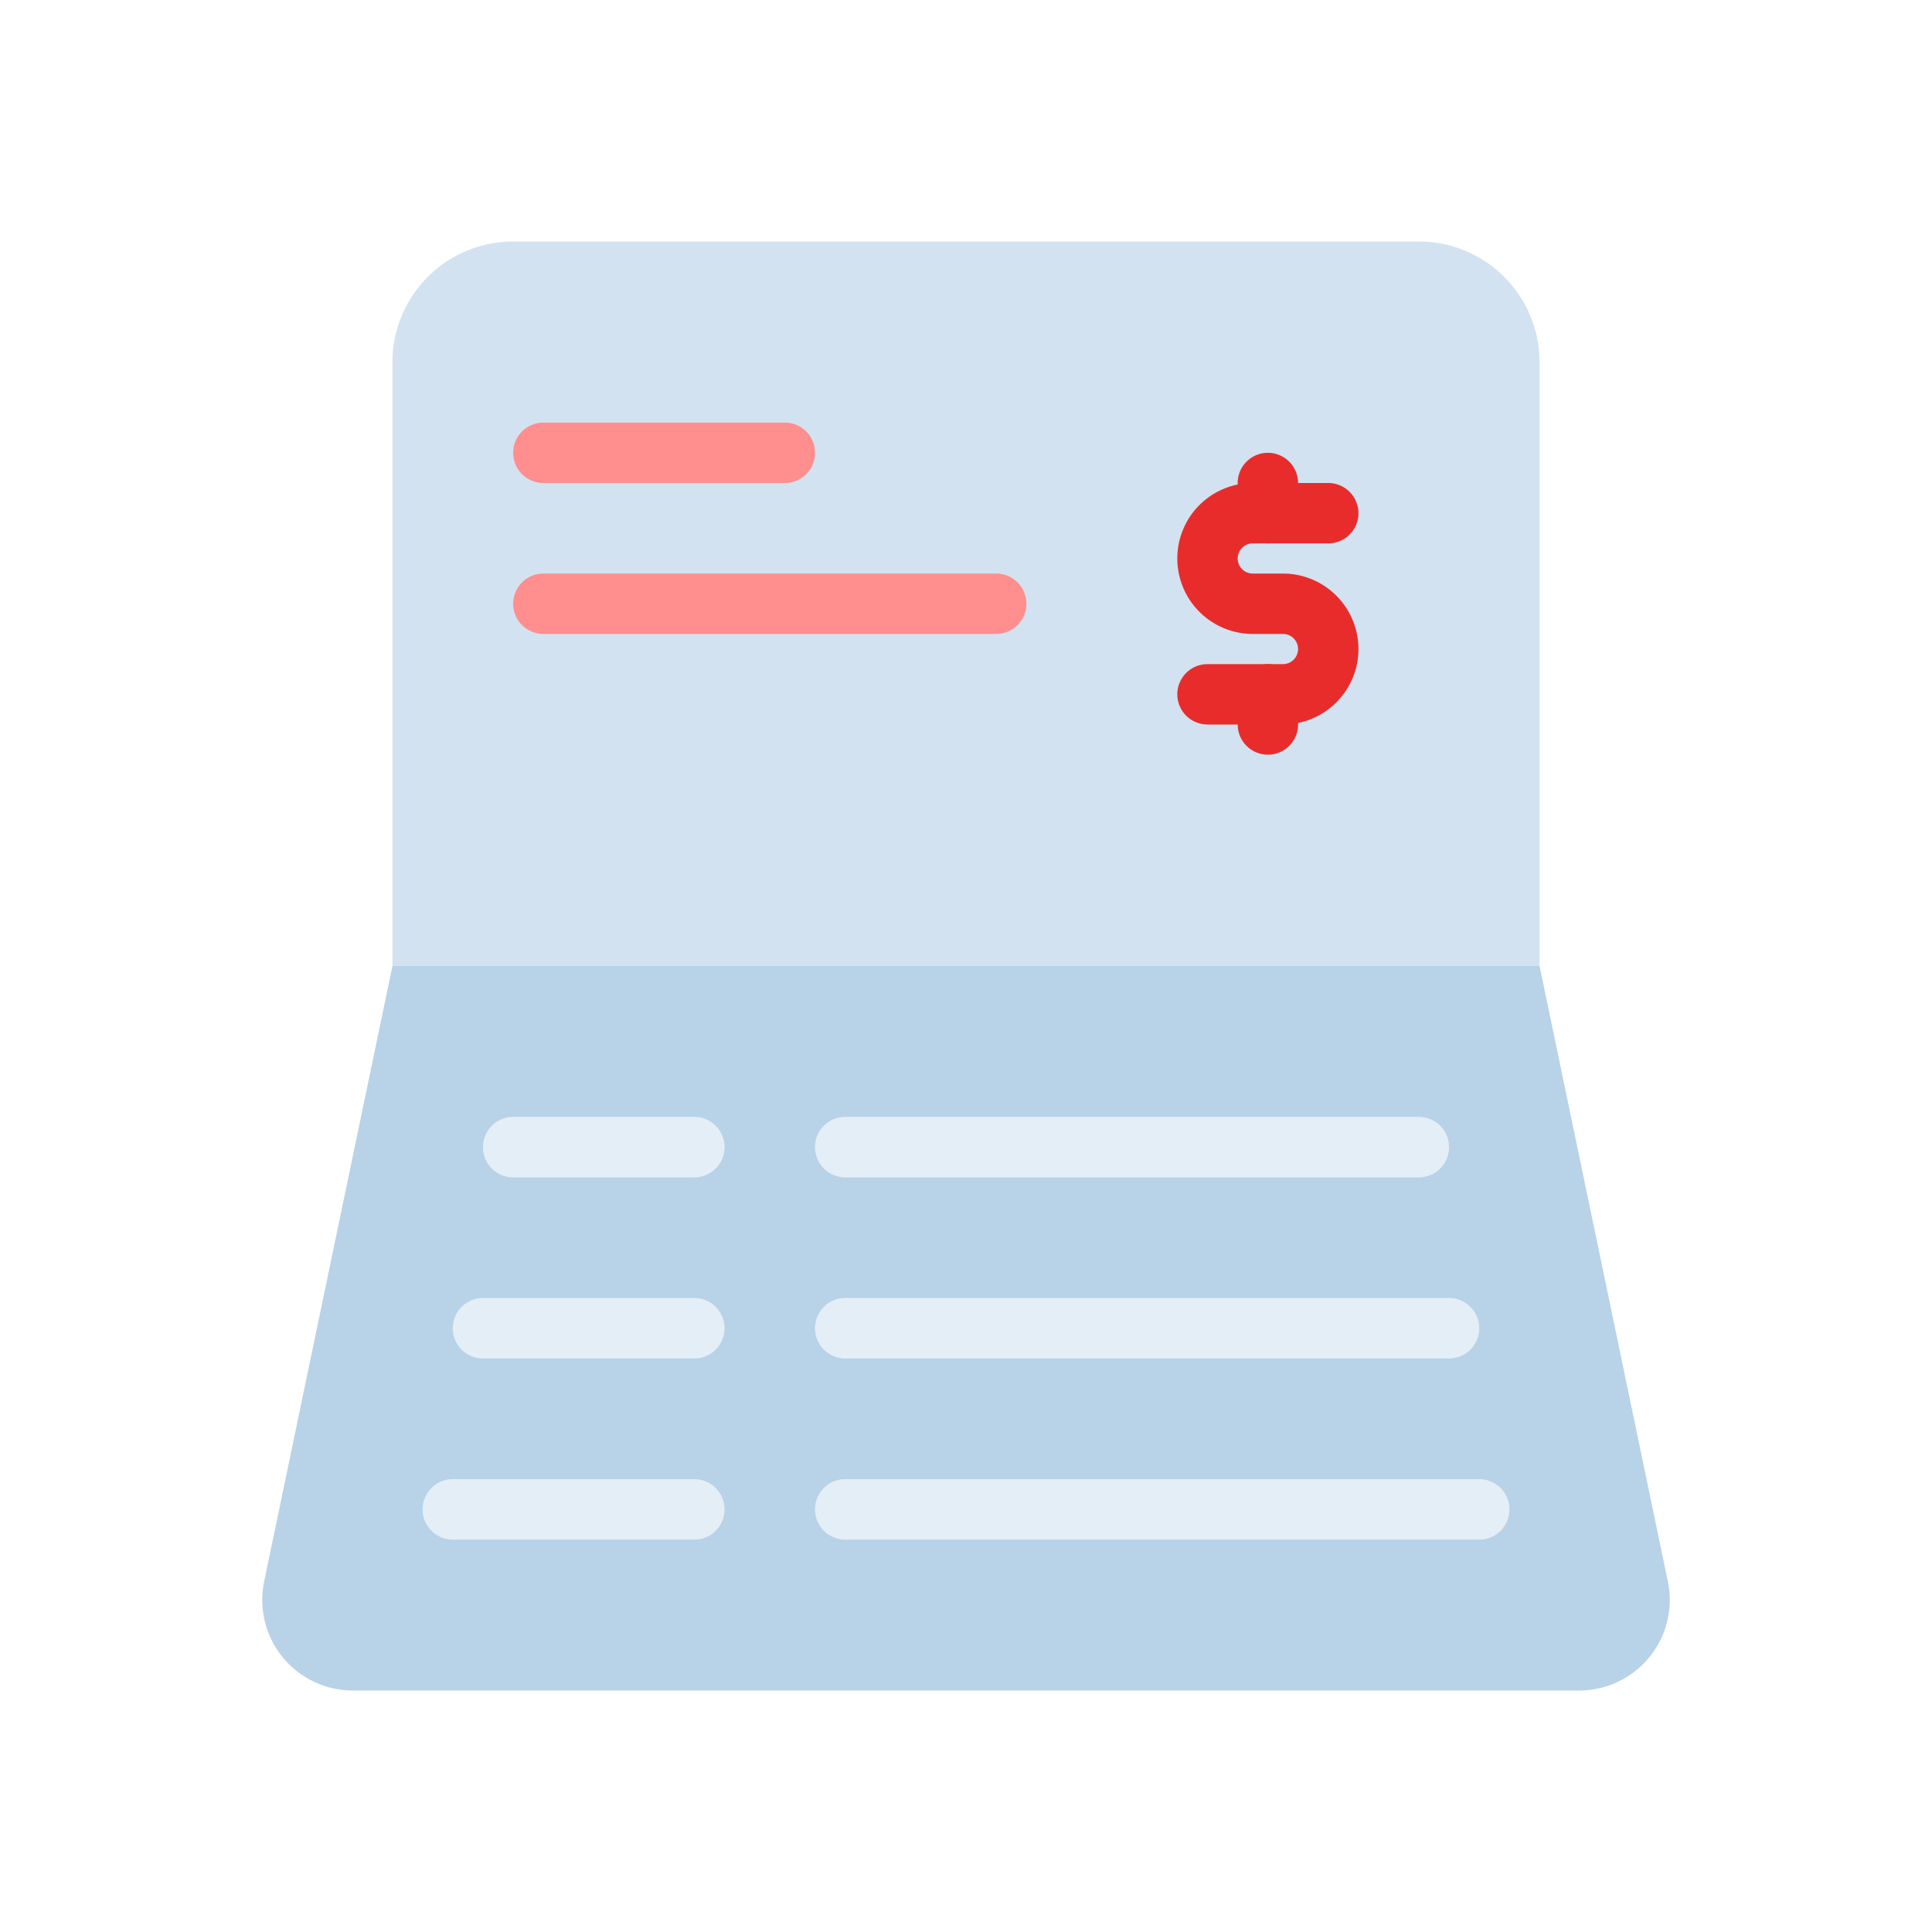 <svg xmlns="http://www.w3.org/2000/svg" viewBox="0 0 64 64"><defs><style>.cls-1,.cls-2,.cls-6{fill:#a6c7e2;}.cls-1{opacity:0.8;}.cls-2{opacity:0.5;}.cls-3{fill:#ff8e8e;}.cls-4{fill:#e82c2c;}.cls-5{opacity:0.3;}</style></defs><title>passbook</title><g id="passbook"><path class="cls-1" d="M55.25,52.39,51,32H13L8.75,52.39A3,3,0,0,0,11.69,56H52.31A3,3,0,0,0,55.25,52.39ZM28,37H47a1,1,0,0,1,0,2H28a1,1,0,0,1,0-2Zm0,6H48a1,1,0,0,1,0,2H28a1,1,0,0,1,0-2Zm-5,8H15a1,1,0,0,1,0-2h8a1,1,0,0,1,0,2Zm0-6H16a1,1,0,0,1,0-2h7a1,1,0,0,1,0,2Zm0-6H17a1,1,0,0,1,0-2h6a1,1,0,0,1,0,2ZM49,51H28a1,1,0,0,1,0-2H49a1,1,0,0,1,0,2Z"/><path class="cls-2" d="M17,8H47a4,4,0,0,1,4,4V32a0,0,0,0,1,0,0H13a0,0,0,0,1,0,0V12A4,4,0,0,1,17,8Z"/><path class="cls-3" d="M26,16H18a1,1,0,0,1,0-2h8a1,1,0,0,1,0,2Z"/><path class="cls-3" d="M33,21H18a1,1,0,0,1,0-2H33a1,1,0,0,1,0,2Z"/><path class="cls-4" d="M42.5,24H40a1,1,0,0,1,0-2h2.5a.5.5,0,0,0,0-1h-1a2.5,2.5,0,0,1,0-5H44a1,1,0,0,1,0,2H41.5a.5.5,0,0,0,0,1h1a2.5,2.5,0,0,1,0,5Z"/><path class="cls-4" d="M42,18a1,1,0,0,1-1-1V16a1,1,0,0,1,2,0v1A1,1,0,0,1,42,18Z"/><path class="cls-4" d="M42,25a1,1,0,0,1-1-1V23a1,1,0,0,1,2,0v1A1,1,0,0,1,42,25Z"/><g class="cls-5"><path class="cls-6" d="M23,39H17a1,1,0,0,1,0-2h6a1,1,0,0,1,0,2Z"/></g><g class="cls-5"><path class="cls-6" d="M23,45H16a1,1,0,0,1,0-2h7a1,1,0,0,1,0,2Z"/></g><g class="cls-5"><path class="cls-6" d="M23,51H15a1,1,0,0,1,0-2h8a1,1,0,0,1,0,2Z"/></g><g class="cls-5"><path class="cls-6" d="M47,39H28a1,1,0,0,1,0-2H47a1,1,0,0,1,0,2Z"/></g><g class="cls-5"><path class="cls-6" d="M48,45H28a1,1,0,0,1,0-2H48a1,1,0,0,1,0,2Z"/></g><g class="cls-5"><path class="cls-6" d="M49,51H28a1,1,0,0,1,0-2H49a1,1,0,0,1,0,2Z"/></g></g></svg>
